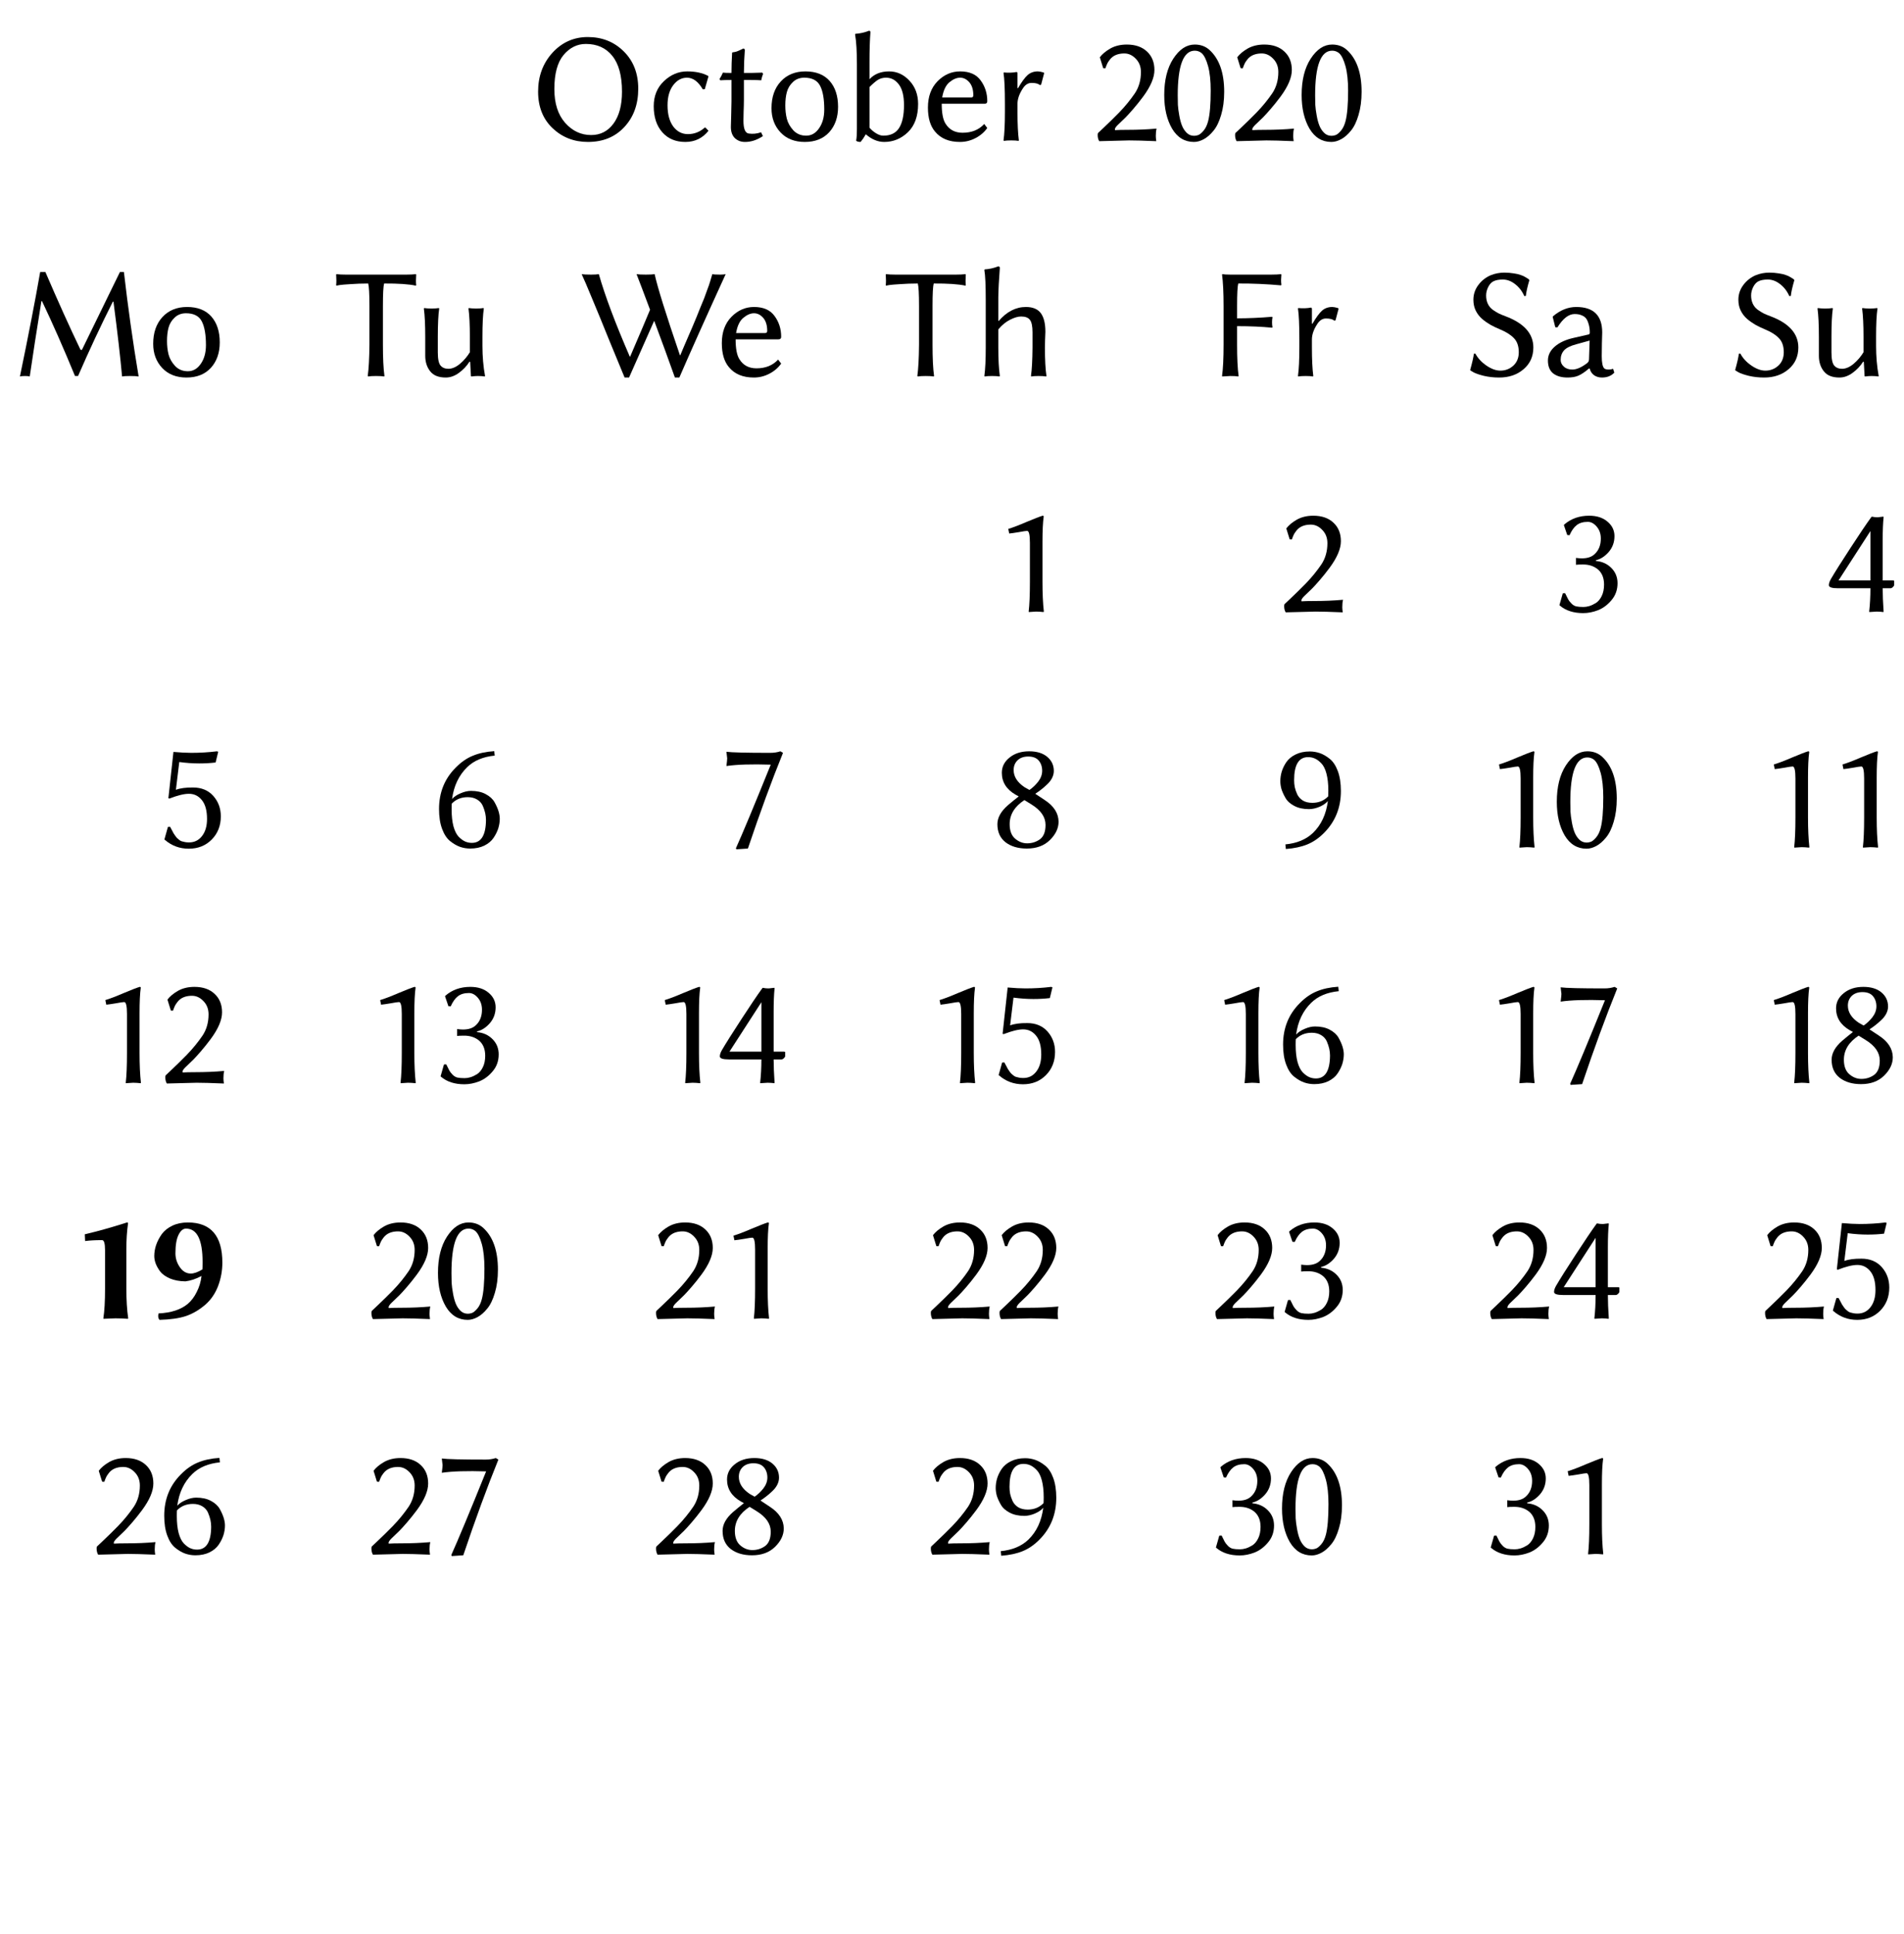 <?xml version="1.0" encoding="UTF-8"?>
<svg xmlns="http://www.w3.org/2000/svg" xmlns:xlink="http://www.w3.org/1999/xlink" width="194pt" height="197pt" viewBox="0 0 194 197" version="1.1">
<defs>
<g>
<symbol overflow="visible" id="glyph0-0">
<path style="stroke:none;" d="M 0.797 -9.656 L 0.797 -1.531 L 3.531 -5.594 Z M 1.281 -0.797 L 6.719 -0.797 L 4 -4.875 Z M 4.484 -5.594 L 7.203 -1.531 L 7.203 -9.656 Z M 4 -6.312 L 6.719 -10.359 L 1.281 -10.359 Z M 0 0 L 0 -11.172 L 8 -11.172 L 8 0 Z M 0 0 "/>
</symbol>
<symbol overflow="visible" id="glyph0-1">
<path style="stroke:none;" d="M 5.688 -9.828 C 4.812 -9.828 4.055 -9.453 3.422 -8.703 C 2.797 -7.953 2.484 -6.797 2.484 -5.234 C 2.484 -3.773 2.848 -2.629 3.578 -1.797 C 4.316 -0.961 5.203 -0.547 6.234 -0.547 C 7.172 -0.547 7.926 -0.93 8.5 -1.703 C 9.082 -2.484 9.375 -3.57 9.375 -4.969 C 9.375 -6.582 9.047 -7.797 8.391 -8.609 C 7.742 -9.422 6.844 -9.828 5.688 -9.828 Z M 11.031 -5.266 C 11.031 -3.672 10.555 -2.367 9.609 -1.359 C 8.672 -0.348 7.438 0.156 5.906 0.156 C 4.488 0.156 3.285 -0.312 2.297 -1.25 C 1.316 -2.188 0.828 -3.426 0.828 -4.969 C 0.828 -6.531 1.312 -7.848 2.281 -8.922 C 3.258 -9.992 4.461 -10.531 5.891 -10.531 C 7.359 -10.531 8.582 -10.039 9.562 -9.062 C 10.539 -8.094 11.031 -6.828 11.031 -5.266 Z M 11.031 -5.266 "/>
</symbol>
<symbol overflow="visible" id="glyph0-2">
<path style="stroke:none;" d="M 4 -6.391 C 3.445 -6.391 2.977 -6.133 2.594 -5.625 C 2.207 -5.113 2.016 -4.43 2.016 -3.578 C 2.016 -2.672 2.207 -1.953 2.594 -1.422 C 2.988 -0.898 3.488 -0.641 4.094 -0.641 C 4.738 -0.641 5.312 -0.863 5.812 -1.312 L 5.875 -1.312 L 6.188 -0.984 C 5.582 -0.223 4.797 0.156 3.828 0.156 C 2.848 0.156 2.066 -0.172 1.484 -0.828 C 0.898 -1.492 0.609 -2.379 0.609 -3.484 C 0.609 -4.523 0.953 -5.375 1.641 -6.031 C 2.336 -6.695 3.129 -7.031 4.016 -7.031 C 4.859 -7.031 5.566 -6.879 6.141 -6.578 L 6.188 -6.531 L 5.812 -5.219 L 5.609 -5.203 C 5.148 -5.992 4.613 -6.391 4 -6.391 Z M 4 -6.391 "/>
</symbol>
<symbol overflow="visible" id="glyph0-3">
<path style="stroke:none;" d="M 1.531 -6.875 C 1.531 -7.5 1.551 -8.18 1.594 -8.922 L 1.625 -8.969 C 1.781 -8.988 1.914 -9.016 2.031 -9.047 C 2.145 -9.086 2.27 -9.141 2.406 -9.203 C 2.551 -9.273 2.66 -9.328 2.734 -9.359 C 2.828 -9.359 2.879 -9.305 2.891 -9.203 C 2.836 -8.523 2.805 -7.75 2.797 -6.875 L 3.562 -6.875 C 3.758 -6.875 4.129 -6.883 4.672 -6.906 L 4.75 -6.781 C 4.664 -6.57 4.602 -6.352 4.562 -6.125 C 4.352 -6.145 3.969 -6.156 3.406 -6.156 L 2.797 -6.156 L 2.797 -4.141 C 2.797 -3.773 2.785 -3.359 2.766 -2.891 C 2.754 -2.43 2.75 -2.141 2.75 -2.016 C 2.75 -1.191 2.926 -0.754 3.281 -0.703 C 3.695 -0.641 4.117 -0.68 4.547 -0.828 L 4.734 -0.438 C 4.117 -0.031 3.504 0.164 2.891 0.156 C 2.492 0.156 2.156 0.023 1.875 -0.234 C 1.602 -0.504 1.469 -0.883 1.469 -1.375 C 1.469 -1.5 1.477 -1.867 1.5 -2.484 C 1.52 -3.109 1.531 -3.602 1.531 -3.969 L 1.531 -6.156 C 1.031 -6.156 0.648 -6.145 0.391 -6.125 L 0.312 -6.25 C 0.457 -6.477 0.57 -6.695 0.656 -6.906 C 0.812 -6.883 1.102 -6.875 1.531 -6.875 Z M 1.531 -6.875 "/>
</symbol>
<symbol overflow="visible" id="glyph0-4">
<path style="stroke:none;" d="M 0.609 -3.281 C 0.609 -4.414 0.922 -5.32 1.547 -6 C 2.18 -6.688 3.02 -7.031 4.062 -7.031 C 5.133 -7.031 5.957 -6.707 6.531 -6.062 C 7.102 -5.414 7.391 -4.535 7.391 -3.422 C 7.391 -2.359 7.086 -1.492 6.484 -0.828 C 5.879 -0.172 5.051 0.156 4 0.156 C 2.969 0.156 2.145 -0.164 1.531 -0.812 C 0.914 -1.469 0.609 -2.289 0.609 -3.281 Z M 3.953 -6.391 C 3.484 -6.391 3.098 -6.242 2.797 -5.953 C 2.492 -5.672 2.285 -5.328 2.172 -4.922 C 2.066 -4.523 2.016 -4.07 2.016 -3.562 C 2.016 -3.082 2.066 -2.629 2.172 -2.203 C 2.285 -1.773 2.508 -1.379 2.844 -1.016 C 3.188 -0.66 3.617 -0.484 4.141 -0.484 C 4.672 -0.484 5.109 -0.734 5.453 -1.234 C 5.805 -1.734 5.984 -2.367 5.984 -3.141 C 5.984 -4.211 5.844 -5.02 5.562 -5.562 C 5.281 -6.113 4.742 -6.391 3.953 -6.391 Z M 3.953 -6.391 "/>
</symbol>
<symbol overflow="visible" id="glyph0-5">
<path style="stroke:none;" d="M 2.594 -1.297 C 2.77 -1.086 2.988 -0.898 3.25 -0.734 C 3.52 -0.566 3.77 -0.484 4 -0.484 C 4.738 -0.484 5.273 -0.742 5.609 -1.266 C 5.941 -1.785 6.109 -2.562 6.109 -3.594 C 6.109 -4.531 5.938 -5.227 5.594 -5.688 C 5.25 -6.156 4.812 -6.391 4.281 -6.391 C 3.969 -6.391 3.691 -6.316 3.453 -6.172 C 3.223 -6.023 2.938 -5.781 2.594 -5.438 Z M 2.594 -8 L 2.594 -6.234 C 3.082 -6.766 3.75 -7.031 4.594 -7.031 C 5.395 -7.031 6.086 -6.711 6.672 -6.078 C 7.254 -5.453 7.547 -4.664 7.547 -3.719 C 7.547 -2.457 7.195 -1.492 6.5 -0.828 C 5.812 -0.172 5.008 0.156 4.094 0.156 C 3.445 0.156 2.82 -0.102 2.219 -0.625 C 2.039 -0.312 1.863 -0.051 1.688 0.156 C 1.469 0.156 1.316 0.113 1.234 0.031 C 1.285 -0.25 1.312 -0.648 1.312 -1.172 L 1.312 -7.719 C 1.312 -9.062 1.25 -10.086 1.125 -10.797 L 1.156 -10.859 C 1.633 -10.891 2.098 -10.992 2.547 -11.172 C 2.641 -11.172 2.688 -11.117 2.688 -11.016 C 2.625 -10.18 2.594 -9.176 2.594 -8 Z M 2.594 -8 "/>
</symbol>
<symbol overflow="visible" id="glyph0-6">
<path style="stroke:none;" d="M 2 -4.375 L 4.953 -4.375 C 5.098 -4.375 5.172 -4.445 5.172 -4.594 C 5.172 -5.164 5.035 -5.609 4.766 -5.922 C 4.492 -6.234 4.18 -6.391 3.828 -6.391 C 3.473 -6.391 3.109 -6.234 2.734 -5.922 C 2.367 -5.617 2.125 -5.102 2 -4.375 Z M 6.281 -1.672 L 6.594 -1.266 C 6.289 -0.836 5.891 -0.492 5.391 -0.234 C 4.898 0.023 4.375 0.156 3.812 0.156 C 2.695 0.156 1.848 -0.195 1.266 -0.906 C 0.785 -1.477 0.547 -2.289 0.547 -3.344 C 0.547 -4.469 0.875 -5.363 1.531 -6.031 C 2.188 -6.695 2.953 -7.031 3.828 -7.031 C 4.785 -7.031 5.484 -6.723 5.922 -6.109 C 6.367 -5.504 6.594 -4.801 6.594 -4 C 6.594 -3.82 6.5 -3.734 6.312 -3.734 L 1.953 -3.734 C 1.953 -2.785 2.082 -2.109 2.344 -1.703 C 2.727 -1.086 3.305 -0.781 4.078 -0.781 C 5.004 -0.781 5.738 -1.078 6.281 -1.672 Z M 6.281 -1.672 "/>
</symbol>
<symbol overflow="visible" id="glyph0-7">
<path style="stroke:none;" d="M 2.672 -5.344 L 2.719 -5.312 C 3.094 -5.957 3.422 -6.406 3.703 -6.656 C 3.984 -6.906 4.332 -7.031 4.75 -7.031 C 4.883 -7.031 5.078 -6.992 5.328 -6.922 L 5.391 -6.859 L 5.078 -5.672 L 4.953 -5.641 C 4.785 -5.785 4.504 -5.859 4.109 -5.859 C 3.754 -5.859 3.457 -5.672 3.219 -5.297 C 2.852 -4.742 2.672 -4.219 2.672 -3.719 L 2.672 -2.891 C 2.672 -1.691 2.719 -0.727 2.812 0 L 2.781 0.047 C 2.594 0.016 2.344 0 2.031 0 C 1.727 0 1.477 0.016 1.281 0.047 L 1.25 0 C 1.344 -0.664 1.391 -1.629 1.391 -2.891 L 1.391 -3.766 C 1.391 -5.234 1.344 -6.27 1.25 -6.875 L 1.281 -6.922 C 1.75 -6.879 2.18 -6.895 2.578 -6.969 C 2.641 -6.969 2.672 -6.91 2.672 -6.797 Z M 2.672 -5.344 "/>
</symbol>
<symbol overflow="visible" id="glyph0-8">
<path style="stroke:none;" d=""/>
</symbol>
<symbol overflow="visible" id="glyph0-9">
<path style="stroke:none;" d="M 3.562 -8.859 C 3.051 -8.859 2.641 -8.734 2.328 -8.484 C 2.223 -8.398 2.133 -8.305 2.062 -8.203 C 1.988 -8.109 1.938 -8.035 1.906 -7.984 C 1.875 -7.941 1.82 -7.836 1.75 -7.672 C 1.688 -7.504 1.645 -7.395 1.625 -7.344 L 1.406 -7.359 L 1.062 -8.469 C 1.301 -8.789 1.656 -9.086 2.125 -9.359 C 2.602 -9.629 3.164 -9.766 3.812 -9.766 C 4.688 -9.766 5.375 -9.523 5.875 -9.047 C 6.375 -8.578 6.625 -7.953 6.625 -7.172 C 6.625 -6.398 6.238 -5.492 5.469 -4.453 C 5.133 -4.004 4.801 -3.586 4.469 -3.203 C 4.133 -2.816 3.875 -2.531 3.688 -2.344 C 3.5 -2.156 3.227 -1.895 2.875 -1.562 C 2.688 -1.375 2.594 -1.227 2.594 -1.125 C 2.594 -1.094 2.598 -1.066 2.609 -1.047 C 2.898 -1.066 3.336 -1.078 3.922 -1.078 C 4.91 -1.078 5.883 -1.117 6.844 -1.203 C 6.789 -0.992 6.766 -0.742 6.766 -0.453 C 6.766 -0.328 6.781 -0.148 6.812 0.078 C 5.539 0.023 4.613 0 4.031 0 C 3.977 0 2.969 0.023 1 0.078 C 0.895 -0.098 0.844 -0.305 0.844 -0.547 C 0.844 -0.617 0.852 -0.688 0.875 -0.75 C 0.895 -0.77 1.078 -0.941 1.422 -1.266 C 1.773 -1.598 2.047 -1.859 2.234 -2.047 C 2.422 -2.234 2.68 -2.492 3.016 -2.828 C 3.348 -3.172 3.645 -3.504 3.906 -3.828 C 4.176 -4.16 4.422 -4.488 4.641 -4.812 C 5.047 -5.426 5.25 -6.145 5.25 -6.969 C 5.25 -7.508 5.078 -7.957 4.734 -8.312 C 4.391 -8.676 4 -8.859 3.562 -8.859 Z M 3.562 -8.859 "/>
</symbol>
<symbol overflow="visible" id="glyph0-10">
<path style="stroke:none;" d="M 3.734 -9.141 C 2.578 -9.141 2 -7.625 2 -4.594 C 2 -4.27 2.004 -3.945 2.016 -3.625 C 2.035 -3.312 2.082 -2.953 2.156 -2.547 C 2.227 -2.141 2.32 -1.789 2.438 -1.5 C 2.551 -1.219 2.711 -0.973 2.922 -0.766 C 3.129 -0.566 3.379 -0.469 3.672 -0.469 C 3.805 -0.469 3.945 -0.492 4.094 -0.547 C 4.238 -0.598 4.414 -0.742 4.625 -0.984 C 4.832 -1.223 4.988 -1.547 5.094 -1.953 C 5.27 -2.617 5.359 -3.66 5.359 -5.078 C 5.359 -6.086 5.27 -6.914 5.094 -7.562 C 4.914 -8.219 4.695 -8.66 4.438 -8.891 C 4.238 -9.055 4.004 -9.141 3.734 -9.141 Z M 3.656 0.156 C 2.707 0.156 1.961 -0.297 1.422 -1.203 C 0.891 -2.117 0.625 -3.258 0.625 -4.625 C 0.625 -6.145 0.93 -7.379 1.547 -8.328 C 2.172 -9.285 2.898 -9.766 3.734 -9.766 C 4.336 -9.766 4.844 -9.578 5.25 -9.203 C 6.238 -8.297 6.734 -6.879 6.734 -4.953 C 6.734 -4.066 6.629 -3.281 6.422 -2.594 C 6.223 -1.906 5.961 -1.367 5.641 -0.984 C 5.328 -0.598 5 -0.312 4.656 -0.125 C 4.312 0.062 3.977 0.156 3.656 0.156 Z M 3.656 0.156 "/>
</symbol>
<symbol overflow="visible" id="glyph0-11">
<path style="stroke:none;" d="M 3.641 -7.125 C 3.641 -8.375 3.598 -9.141 3.516 -9.422 C 2.867 -9.422 2.273 -9.398 1.734 -9.359 C 1.203 -9.328 0.828 -9.297 0.609 -9.266 L 0.281 -9.203 L 0.25 -9.266 C 0.281 -9.516 0.281 -9.867 0.25 -10.328 L 0.281 -10.375 C 0.531 -10.344 0.848 -10.328 1.234 -10.328 L 7.406 -10.328 C 7.789 -10.328 8.113 -10.344 8.375 -10.375 L 8.406 -10.328 C 8.375 -9.867 8.375 -9.516 8.406 -9.266 L 8.375 -9.203 C 7.645 -9.359 6.566 -9.43 5.141 -9.422 C 5.055 -9.141 5.016 -8.375 5.016 -7.125 L 5.016 -3.203 C 5.016 -1.828 5.066 -0.758 5.172 0 L 5.141 0.047 C 4.941 0.016 4.664 0 4.312 0 C 3.969 0 3.703 0.016 3.516 0.047 L 3.469 0 C 3.57 -0.727 3.629 -1.797 3.641 -3.203 Z M 3.641 -7.125 "/>
</symbol>
<symbol overflow="visible" id="glyph0-12">
<path style="stroke:none;" d="M 2.719 -5.641 L 2.75 -5.594 C 3.57 -6.551 4.5 -7.031 5.531 -7.031 C 6.227 -7.031 6.734 -6.82 7.047 -6.406 C 7.359 -5.988 7.516 -5.352 7.516 -4.5 C 7.516 -4.32 7.504 -4.051 7.484 -3.688 C 7.473 -3.32 7.469 -3.055 7.469 -2.891 C 7.469 -1.648 7.52 -0.688 7.625 0 L 7.594 0.047 C 7.395 0.016 7.141 0 6.828 0 C 6.523 0 6.273 0.016 6.078 0.047 L 6.047 0 C 6.141 -0.656 6.191 -1.617 6.203 -2.891 L 6.203 -4.453 C 6.203 -5.078 6.113 -5.5 5.938 -5.719 C 5.77 -5.945 5.473 -6.062 5.047 -6.062 C 4.723 -6.062 4.348 -5.953 3.922 -5.734 C 3.492 -5.523 3.094 -5.195 2.719 -4.75 L 2.719 -2.891 C 2.719 -1.703 2.77 -0.738 2.875 0 L 2.828 0.047 C 2.641 0.016 2.391 0 2.078 0 C 1.773 0 1.523 0.016 1.328 0.047 L 1.297 0 C 1.391 -0.695 1.438 -1.66 1.438 -2.891 L 1.438 -7.703 C 1.438 -9.234 1.391 -10.266 1.297 -10.797 L 1.328 -10.859 C 1.805 -10.891 2.27 -10.992 2.719 -11.172 C 2.812 -11.172 2.863 -11.117 2.875 -11.016 C 2.781 -9.785 2.727 -8.785 2.719 -8.016 Z M 2.719 -5.641 "/>
</symbol>
<symbol overflow="visible" id="glyph0-13">
<path style="stroke:none;" d="M 5.219 -3.031 C 5.219 -1.832 5.266 -0.82 5.359 0 L 5.328 0.047 C 5.035 0.016 4.781 0 4.562 0 C 4.562 0 4.316 0.016 3.828 0.047 L 3.812 0 C 3.895 -0.695 3.938 -1.707 3.938 -3.031 L 3.938 -7 C 3.938 -7.812 3.844 -8.219 3.656 -8.219 C 3.531 -8.219 3.25 -8.176 2.812 -8.094 C 2.375 -8.02 2.047 -7.973 1.828 -7.953 L 1.734 -8.422 C 2.18 -8.555 2.797 -8.789 3.578 -9.125 C 4.367 -9.457 4.922 -9.672 5.234 -9.766 C 5.305 -9.766 5.344 -9.738 5.344 -9.688 C 5.258 -9.082 5.219 -8.219 5.219 -7.094 Z M 5.219 -3.031 "/>
</symbol>
<symbol overflow="visible" id="glyph0-14">
<path style="stroke:none;" d="M 6.516 -10.328 C 6.93 -10.328 7.27 -10.344 7.531 -10.375 L 7.562 -10.328 C 7.539 -10.023 7.531 -9.844 7.531 -9.781 C 7.531 -9.625 7.539 -9.461 7.562 -9.297 L 7.531 -9.234 C 6.051 -9.367 4.598 -9.43 3.172 -9.422 C 3.086 -9.141 3.047 -8.375 3.047 -7.125 L 3.047 -5.875 C 4.16 -5.875 5.348 -5.926 6.609 -6.031 L 6.656 -5.984 C 6.625 -5.836 6.609 -5.664 6.609 -5.469 C 6.609 -5.281 6.625 -5.113 6.656 -4.969 L 6.609 -4.922 C 5.555 -5.023 4.367 -5.078 3.047 -5.078 L 3.047 -3.203 C 3.047 -1.828 3.098 -0.758 3.203 0 L 3.172 0.047 C 2.992 0.016 2.723 0 2.359 0 L 1.531 0.047 L 1.516 0 C 1.617 -0.727 1.672 -1.797 1.672 -3.203 L 1.672 -7.125 C 1.672 -8.5 1.617 -9.566 1.516 -10.328 L 1.547 -10.375 C 1.723 -10.344 1.992 -10.328 2.359 -10.328 Z M 6.516 -10.328 "/>
</symbol>
<symbol overflow="visible" id="glyph0-15">
<path style="stroke:none;" d="M 3.875 -0.547 C 4.375 -0.547 4.812 -0.711 5.188 -1.047 C 5.562 -1.391 5.75 -1.848 5.75 -2.422 C 5.75 -3.035 5.586 -3.508 5.266 -3.844 C 4.941 -4.188 4.477 -4.484 3.875 -4.734 C 3.477 -4.898 3.141 -5.062 2.859 -5.219 C 2.586 -5.375 2.305 -5.57 2.016 -5.812 C 1.734 -6.062 1.516 -6.348 1.359 -6.672 C 1.203 -6.992 1.125 -7.359 1.125 -7.766 C 1.125 -8.316 1.289 -8.816 1.625 -9.266 C 1.957 -9.711 2.379 -10.047 2.891 -10.266 C 3.328 -10.441 3.785 -10.531 4.266 -10.531 C 4.617 -10.531 4.945 -10.504 5.25 -10.453 C 5.551 -10.41 5.789 -10.352 5.969 -10.281 C 6.156 -10.219 6.312 -10.145 6.438 -10.062 C 6.57 -9.988 6.664 -9.93 6.719 -9.891 L 6.797 -9.812 L 6.828 -9.766 C 6.629 -9.086 6.508 -8.551 6.469 -8.156 L 6.312 -8.141 C 6.094 -8.641 5.781 -9.047 5.375 -9.359 C 4.977 -9.672 4.562 -9.828 4.125 -9.828 C 3.719 -9.828 3.395 -9.766 3.156 -9.641 C 2.945 -9.535 2.77 -9.336 2.625 -9.047 C 2.488 -8.766 2.422 -8.484 2.422 -8.203 C 2.422 -7.891 2.477 -7.609 2.594 -7.359 C 2.707 -7.117 2.875 -6.914 3.094 -6.75 C 3.32 -6.594 3.523 -6.469 3.703 -6.375 C 3.879 -6.289 4.102 -6.195 4.375 -6.094 C 6.281 -5.383 7.234 -4.32 7.234 -2.906 C 7.234 -1.988 6.898 -1.25 6.234 -0.688 C 5.578 -0.125 4.75 0.156 3.75 0.156 C 3.195 0.156 2.676 0.098 2.188 -0.016 C 1.695 -0.141 1.348 -0.258 1.141 -0.375 L 0.828 -0.562 L 0.797 -0.609 C 1.016 -1.398 1.141 -1.953 1.172 -2.266 L 1.328 -2.281 C 1.578 -1.812 1.953 -1.406 2.453 -1.062 C 2.953 -0.719 3.426 -0.547 3.875 -0.547 Z M 3.875 -0.547 "/>
</symbol>
<symbol overflow="visible" id="glyph0-16">
<path style="stroke:none;" d="M 4.969 -3.609 L 3.609 -3.234 C 3.016 -3.078 2.598 -2.867 2.359 -2.609 C 2.129 -2.348 2.016 -2.023 2.016 -1.641 C 2.016 -1.379 2.125 -1.148 2.344 -0.953 C 2.562 -0.754 2.848 -0.656 3.203 -0.656 C 3.629 -0.656 4.117 -0.863 4.672 -1.281 C 4.828 -1.383 4.906 -1.523 4.906 -1.703 Z M 4.969 -0.766 L 4.906 -0.766 C 4.477 -0.398 4.113 -0.156 3.812 -0.031 C 3.52 0.094 3.156 0.156 2.719 0.156 C 2.102 0.156 1.613 0.016 1.25 -0.266 C 0.895 -0.555 0.719 -0.992 0.719 -1.578 C 0.719 -2.117 0.953 -2.594 1.422 -3 C 1.898 -3.414 2.551 -3.711 3.375 -3.891 L 4.875 -4.234 C 4.945 -4.254 4.984 -4.316 4.984 -4.422 C 4.984 -4.766 4.941 -5.062 4.859 -5.312 C 4.785 -5.562 4.703 -5.742 4.609 -5.859 C 4.516 -5.984 4.383 -6.082 4.219 -6.156 C 4.062 -6.227 3.93 -6.27 3.828 -6.281 C 3.723 -6.301 3.594 -6.312 3.438 -6.312 C 2.832 -6.312 2.25 -5.859 1.688 -4.953 L 1.469 -4.969 L 1.203 -6.031 L 1.25 -6.094 C 1.988 -6.719 2.773 -7.031 3.609 -7.031 C 5.367 -7.031 6.25 -6.164 6.25 -4.438 C 6.25 -4.395 6.238 -4.023 6.219 -3.328 C 6.207 -2.629 6.203 -2.191 6.203 -2.016 C 6.203 -1.348 6.289 -0.93 6.469 -0.766 C 6.551 -0.691 6.707 -0.656 6.938 -0.656 C 7.062 -0.656 7.203 -0.68 7.359 -0.734 L 7.484 -0.344 C 7.172 -0.008 6.75 0.156 6.219 0.156 C 5.914 0.156 5.648 0.078 5.422 -0.078 C 5.203 -0.234 5.051 -0.461 4.969 -0.766 Z M 4.969 -0.766 "/>
</symbol>
<symbol overflow="visible" id="glyph0-17">
<path style="stroke:none;" d="M 3.344 -0.469 C 3.531 -0.469 3.727 -0.5 3.938 -0.562 C 4.145 -0.625 4.367 -0.727 4.609 -0.875 C 4.848 -1.031 5.047 -1.27 5.203 -1.594 C 5.359 -1.914 5.438 -2.301 5.438 -2.75 C 5.438 -3.426 5.227 -3.941 4.812 -4.297 C 4.395 -4.641 3.875 -4.805 3.25 -4.797 C 2.938 -4.797 2.711 -4.785 2.578 -4.766 L 2.578 -5.469 C 2.805 -5.438 3.004 -5.422 3.172 -5.422 C 3.754 -5.422 4.195 -5.57 4.5 -5.875 C 4.906 -6.258 5.109 -6.781 5.109 -7.438 C 5.109 -7.926 4.969 -8.332 4.688 -8.656 C 4.414 -8.977 4.113 -9.141 3.781 -9.141 C 3.312 -9.141 2.938 -9.031 2.656 -8.812 C 2.375 -8.594 2.129 -8.25 1.922 -7.781 L 1.688 -7.797 L 1.344 -8.812 L 1.391 -8.875 C 2.078 -9.469 2.922 -9.766 3.922 -9.766 C 4.703 -9.766 5.328 -9.562 5.797 -9.156 C 6.266 -8.758 6.5 -8.27 6.5 -7.688 C 6.5 -7.062 6.301 -6.52 5.906 -6.062 C 5.508 -5.613 5.078 -5.336 4.609 -5.234 L 4.609 -5.156 C 5.242 -5.102 5.77 -4.863 6.188 -4.438 C 6.602 -4.02 6.812 -3.504 6.812 -2.891 C 6.812 -2.223 6.609 -1.648 6.203 -1.172 C 5.805 -0.691 5.348 -0.348 4.828 -0.141 C 4.316 0.055 3.812 0.156 3.312 0.156 C 2.332 0.156 1.539 -0.098 0.938 -0.609 L 0.891 -0.656 L 1.234 -1.859 L 1.469 -1.875 C 1.625 -1.57 1.727 -1.363 1.781 -1.25 C 1.844 -1.133 1.945 -1 2.094 -0.844 C 2.238 -0.688 2.406 -0.582 2.594 -0.531 C 2.789 -0.488 3.039 -0.469 3.344 -0.469 Z M 3.344 -0.469 "/>
</symbol>
<symbol overflow="visible" id="glyph0-18">
<path style="stroke:none;" d="M 5.844 -1.469 C 5.551 -1.008 5.188 -0.625 4.75 -0.312 C 4.32 0 3.879 0.156 3.422 0.156 C 2.691 0.156 2.16 -0.055 1.828 -0.484 C 1.492 -0.91 1.328 -1.438 1.328 -2.062 L 1.328 -3.984 C 1.328 -5.223 1.281 -6.188 1.188 -6.875 L 1.219 -6.922 C 1.414 -6.891 1.664 -6.875 1.969 -6.875 C 2.281 -6.875 2.531 -6.891 2.719 -6.922 L 2.75 -6.875 C 2.656 -6.227 2.609 -5.266 2.609 -3.984 L 2.609 -2.406 C 2.609 -1.727 2.703 -1.281 2.891 -1.062 C 3.078 -0.844 3.344 -0.734 3.688 -0.734 C 4.062 -0.734 4.453 -0.898 4.859 -1.234 C 5.266 -1.578 5.602 -1.973 5.875 -2.422 L 5.875 -3.984 C 5.875 -5.203 5.828 -6.164 5.734 -6.875 L 5.766 -6.922 C 5.953 -6.891 6.203 -6.875 6.516 -6.875 C 6.828 -6.875 7.078 -6.891 7.266 -6.922 L 7.297 -6.875 C 7.203 -6.227 7.156 -5.266 7.156 -3.984 L 7.156 -3.078 C 7.156 -1.992 7.242 -0.969 7.422 0 L 7.391 0.047 C 7.18 0.016 6.945 0 6.688 0 C 6.508 0 6.297 0.016 6.047 0.047 C 6.004 0.047 5.984 0.031 5.984 0 L 5.906 -1.422 Z M 5.844 -1.469 "/>
</symbol>
<symbol overflow="visible" id="glyph0-19">
<path style="stroke:none;" d="M 4.578 -2.375 L 1.281 -2.375 C 0.656 -2.375 0.344 -2.477 0.344 -2.688 C 0.344 -2.863 0.41 -3.07 0.547 -3.312 C 0.961 -4.02 1.629 -5.078 2.547 -6.484 C 3.461 -7.891 4.164 -8.93 4.656 -9.609 L 4.719 -9.672 C 4.914 -9.629 5.098 -9.609 5.266 -9.609 C 5.348 -9.609 5.461 -9.617 5.609 -9.641 C 5.754 -9.66 5.848 -9.672 5.891 -9.672 C 5.91 -9.672 5.922 -9.648 5.922 -9.609 C 5.859 -9.016 5.828 -8.223 5.828 -7.234 L 5.828 -3.172 L 6.859 -3.172 C 7.016 -3.172 7.094 -3.086 7.094 -2.922 C 7.094 -2.828 7.039 -2.711 6.938 -2.578 C 6.832 -2.441 6.727 -2.375 6.625 -2.375 L 5.828 -2.375 C 5.828 -1.719 5.859 -0.926 5.922 0 C 5.922 0.031 5.91 0.047 5.891 0.047 C 5.848 0.047 5.75 0.035 5.594 0.016 C 5.438 0.004 5.312 0 5.219 0 L 4.469 0.047 L 4.453 0 C 4.535 -0.727 4.578 -1.52 4.578 -2.375 Z M 4.578 -8.203 L 1.328 -3.172 L 4.578 -3.172 Z M 4.578 -8.203 "/>
</symbol>
<symbol overflow="visible" id="glyph0-20">
<path style="stroke:none;" d="M 3.094 -10.594 L 3.625 -10.594 C 4.906 -7.613 6.098 -4.973 7.203 -2.672 L 7.344 -2.656 L 11.219 -10.594 L 11.625 -10.594 C 12.039 -7 12.539 -3.453 13.125 0.047 C 12.957 0.016 12.66 0 12.234 0 C 11.867 0 11.602 0.016 11.438 0.047 C 11.258 -1.93 10.969 -4.469 10.562 -7.562 L 10.5 -7.578 C 9.281 -5.16 8.098 -2.633 6.953 0 L 6.641 0 C 5.484 -2.812 4.363 -5.352 3.281 -7.625 L 3.219 -7.625 C 2.738 -4.664 2.344 -2.109 2.031 0.047 C 1.914 0.016 1.758 0 1.562 0 C 1.32 0 1.145 0.016 1.031 0.047 C 1.895 -4.117 2.582 -7.664 3.094 -10.594 Z M 3.094 -10.594 "/>
</symbol>
<symbol overflow="visible" id="glyph0-21">
<path style="stroke:none;" d="M 3.234 0.156 C 2.305 0.156 1.5 -0.141 0.812 -0.734 L 0.75 -0.781 L 1.109 -2.062 L 1.328 -2.078 C 1.359 -2.023 1.422 -1.91 1.516 -1.734 C 1.609 -1.566 1.664 -1.457 1.688 -1.406 C 1.719 -1.363 1.773 -1.281 1.859 -1.156 C 1.941 -1.039 2.004 -0.961 2.047 -0.922 C 2.086 -0.891 2.156 -0.832 2.25 -0.75 C 2.352 -0.664 2.445 -0.613 2.531 -0.594 C 2.625 -0.57 2.734 -0.547 2.859 -0.516 C 2.984 -0.492 3.117 -0.484 3.266 -0.484 C 3.805 -0.484 4.242 -0.695 4.578 -1.125 C 4.922 -1.562 5.094 -2.145 5.094 -2.875 C 5.094 -3.719 4.922 -4.352 4.578 -4.781 C 4.234 -5.219 3.789 -5.438 3.25 -5.438 C 2.75 -5.438 2.086 -5.273 1.266 -4.953 L 1.156 -4.984 L 1.672 -9.703 C 2.391 -9.641 2.992 -9.609 3.484 -9.609 C 4.367 -9.609 5.242 -9.66 6.109 -9.766 L 6.234 -9.719 L 5.969 -8.625 C 5.445 -8.562 4.891 -8.531 4.297 -8.531 C 3.648 -8.531 2.973 -8.578 2.266 -8.672 L 1.922 -5.844 C 2.359 -6.008 2.941 -6.086 3.672 -6.078 C 4.535 -6.078 5.223 -5.789 5.734 -5.219 C 6.242 -4.645 6.5 -3.953 6.5 -3.141 C 6.5 -2.191 6.191 -1.406 5.578 -0.781 C 4.961 -0.156 4.18 0.156 3.234 0.156 Z M 3.234 0.156 "/>
</symbol>
<symbol overflow="visible" id="glyph0-22">
<path style="stroke:none;" d="M 2.031 -4.438 C 2.02 -4.332 2.016 -4.133 2.016 -3.844 C 2.016 -3.176 2.078 -2.602 2.203 -2.125 C 2.336 -1.645 2.516 -1.289 2.734 -1.062 C 2.961 -0.832 3.18 -0.672 3.391 -0.578 C 3.609 -0.484 3.836 -0.438 4.078 -0.438 C 5.023 -0.438 5.504 -1.211 5.516 -2.766 C 5.516 -3.004 5.488 -3.238 5.438 -3.469 C 5.383 -3.707 5.301 -3.957 5.188 -4.219 C 5.07 -4.477 4.883 -4.688 4.625 -4.844 C 4.363 -5.008 4.039 -5.094 3.656 -5.094 C 3 -5.094 2.457 -4.875 2.031 -4.438 Z M 6.406 -9.328 C 5.219 -9.211 4.281 -8.816 3.594 -8.141 C 2.75 -7.316 2.238 -6.238 2.062 -4.906 C 2.258 -5.133 2.547 -5.328 2.922 -5.484 C 3.297 -5.648 3.648 -5.734 3.984 -5.734 C 4.578 -5.734 5.078 -5.625 5.484 -5.406 C 5.898 -5.188 6.203 -4.91 6.391 -4.578 C 6.578 -4.242 6.711 -3.938 6.797 -3.656 C 6.879 -3.383 6.922 -3.129 6.922 -2.891 C 6.922 -2.566 6.867 -2.238 6.766 -1.906 C 6.66 -1.582 6.5 -1.258 6.281 -0.938 C 6.07 -0.625 5.758 -0.363 5.344 -0.156 C 4.938 0.039 4.457 0.141 3.906 0.141 C 3.551 0.141 3.207 0.082 2.875 -0.031 C 2.551 -0.145 2.219 -0.336 1.875 -0.609 C 1.531 -0.879 1.254 -1.297 1.047 -1.859 C 0.836 -2.422 0.734 -3.098 0.734 -3.891 C 0.734 -5.578 1.305 -6.988 2.453 -8.125 C 2.984 -8.664 3.555 -9.062 4.172 -9.312 C 4.785 -9.57 5.516 -9.727 6.359 -9.781 Z M 6.406 -9.328 "/>
</symbol>
<symbol overflow="visible" id="glyph0-23">
<path style="stroke:none;" d="M 10.312 -2.109 C 10.344 -2.18 10.469 -2.477 10.688 -3 C 10.914 -3.531 11.062 -3.867 11.125 -4.016 C 11.188 -4.16 11.32 -4.473 11.531 -4.953 C 11.738 -5.441 11.883 -5.789 11.969 -6 C 12.051 -6.207 12.176 -6.52 12.344 -6.938 C 12.52 -7.352 12.656 -7.68 12.75 -7.922 C 12.844 -8.172 12.945 -8.457 13.062 -8.781 C 13.188 -9.102 13.285 -9.391 13.359 -9.641 C 13.43 -9.898 13.504 -10.145 13.578 -10.375 C 13.703 -10.344 13.969 -10.328 14.375 -10.328 C 14.613 -10.328 14.801 -10.344 14.938 -10.375 C 12.863 -5.832 11.289 -2.32 10.219 0.156 L 9.766 0.156 C 9.141 -1.602 8.438 -3.531 7.656 -5.625 L 5.094 0.156 L 4.641 0.156 C 4.285 -0.688 3.77 -1.938 3.094 -3.594 C 2.426 -5.25 1.844 -6.672 1.344 -7.859 C 0.852 -9.055 0.492 -9.895 0.266 -10.375 C 0.441 -10.344 0.758 -10.328 1.219 -10.328 C 1.57 -10.328 1.836 -10.344 2.016 -10.375 C 2.648 -8.156 3.703 -5.352 5.172 -1.969 L 5.203 -1.969 C 6.266 -4.438 6.941 -6.031 7.234 -6.75 C 6.578 -8.508 6.117 -9.719 5.859 -10.375 C 6.047 -10.344 6.363 -10.328 6.812 -10.328 C 7.219 -10.328 7.516 -10.344 7.703 -10.375 C 7.984 -9.07 8.844 -6.316 10.281 -2.109 Z M 10.312 -2.109 "/>
</symbol>
<symbol overflow="visible" id="glyph0-24">
<path style="stroke:none;" d="M 5.531 -8.406 C 3.594 -8.469 2.086 -8.422 1.016 -8.266 C 1.066 -8.672 1.094 -8.93 1.094 -9.047 C 1.094 -9.098 1.066 -9.32 1.016 -9.719 C 1.547 -9.645 3.035 -9.609 5.484 -9.609 C 5.848 -9.609 6.191 -9.66 6.516 -9.766 L 6.781 -9.609 C 5.633 -6.785 4.441 -3.535 3.203 0.141 L 2.031 0.219 L 1.984 0.109 C 2.66 -1.391 3.844 -4.227 5.531 -8.406 Z M 5.531 -8.406 "/>
</symbol>
<symbol overflow="visible" id="glyph0-25">
<path style="stroke:none;" d="M 3.766 -9.234 C 3.305 -9.234 2.941 -9.102 2.672 -8.844 C 2.41 -8.582 2.281 -8.254 2.281 -7.859 C 2.281 -7.191 2.648 -6.609 3.391 -6.109 L 3.891 -5.828 C 4.211 -6.047 4.508 -6.328 4.781 -6.672 C 5.051 -7.023 5.188 -7.395 5.188 -7.781 C 5.188 -8.195 5.07 -8.539 4.844 -8.812 C 4.613 -9.094 4.254 -9.234 3.766 -9.234 Z M 6.375 -7.766 C 6.375 -7.516 6.312 -7.27 6.188 -7.031 C 6.07 -6.801 5.898 -6.582 5.672 -6.375 C 5.453 -6.164 5.258 -6 5.094 -5.875 C 4.938 -5.75 4.734 -5.602 4.484 -5.438 L 5.453 -4.797 C 6.379 -4.191 6.848 -3.457 6.859 -2.594 C 6.859 -1.926 6.562 -1.301 5.969 -0.719 C 5.383 -0.145 4.602 0.141 3.625 0.141 C 2.738 0.141 2.016 -0.07 1.453 -0.5 C 0.898 -0.938 0.625 -1.551 0.625 -2.344 C 0.625 -3 0.977 -3.641 1.688 -4.266 C 2.031 -4.555 2.398 -4.859 2.797 -5.172 L 2.484 -5.344 C 1.547 -5.883 1.078 -6.629 1.078 -7.578 C 1.078 -8.191 1.336 -8.707 1.859 -9.125 C 2.379 -9.551 3.047 -9.766 3.859 -9.766 C 4.641 -9.766 5.254 -9.578 5.703 -9.203 C 6.148 -8.828 6.375 -8.348 6.375 -7.766 Z M 3.656 -0.391 C 4.133 -0.391 4.566 -0.523 4.953 -0.797 C 5.336 -1.078 5.531 -1.566 5.531 -2.266 C 5.531 -3.066 5.055 -3.758 4.109 -4.344 L 3.375 -4.797 C 2.375 -4.141 1.875 -3.32 1.875 -2.344 C 1.875 -1.688 2.055 -1.195 2.422 -0.875 C 2.797 -0.551 3.207 -0.391 3.656 -0.391 Z M 3.656 -0.391 "/>
</symbol>
<symbol overflow="visible" id="glyph0-26">
<path style="stroke:none;" d="M 5.328 -5.172 C 5.336 -5.273 5.344 -5.473 5.344 -5.766 C 5.344 -6.43 5.281 -7.004 5.156 -7.484 C 5.031 -7.961 4.852 -8.316 4.625 -8.547 C 4.406 -8.773 4.188 -8.938 3.969 -9.031 C 3.758 -9.125 3.531 -9.172 3.281 -9.172 C 2.332 -9.172 1.859 -8.391 1.859 -6.828 C 1.859 -6.598 1.879 -6.363 1.922 -6.125 C 1.973 -5.895 2.055 -5.648 2.172 -5.391 C 2.297 -5.129 2.488 -4.914 2.75 -4.75 C 3.008 -4.594 3.332 -4.516 3.719 -4.516 C 4.363 -4.516 4.898 -4.734 5.328 -5.172 Z M 0.969 -0.281 C 2.145 -0.395 3.082 -0.785 3.781 -1.453 C 4.625 -2.273 5.129 -3.359 5.297 -4.703 C 5.109 -4.473 4.82 -4.273 4.438 -4.109 C 4.062 -3.953 3.707 -3.875 3.375 -3.875 C 2.789 -3.875 2.289 -3.984 1.875 -4.203 C 1.457 -4.422 1.156 -4.695 0.969 -5.031 C 0.781 -5.363 0.645 -5.664 0.562 -5.938 C 0.488 -6.219 0.453 -6.477 0.453 -6.719 C 0.453 -7.039 0.5 -7.363 0.594 -7.688 C 0.695 -8.02 0.852 -8.344 1.062 -8.656 C 1.281 -8.977 1.594 -9.238 2 -9.438 C 2.414 -9.645 2.898 -9.75 3.453 -9.75 C 3.805 -9.75 4.148 -9.691 4.484 -9.578 C 4.816 -9.461 5.148 -9.27 5.484 -9 C 5.828 -8.727 6.102 -8.312 6.312 -7.75 C 6.52 -7.188 6.625 -6.508 6.625 -5.719 C 6.625 -4.031 6.055 -2.613 4.922 -1.469 C 4.391 -0.926 3.816 -0.531 3.203 -0.281 C 2.586 -0.031 1.859 0.125 1.016 0.188 Z M 0.969 -0.281 "/>
</symbol>
<symbol overflow="visible" id="glyph1-0">
<path style="stroke:none;" d="M 0.797 -9.656 L 0.797 -1.531 L 3.531 -5.594 Z M 1.281 -0.797 L 6.719 -0.797 L 4 -4.875 Z M 4.484 -5.594 L 7.203 -1.531 L 7.203 -9.656 Z M 4 -6.312 L 6.719 -10.359 L 1.281 -10.359 Z M 0 0 L 0 -11.172 L 8 -11.172 L 8 0 Z M 0 0 "/>
</symbol>
<symbol overflow="visible" id="glyph1-1">
<path style="stroke:none;" d="M 5.875 -3.031 C 5.875 -1.863 5.938 -0.852 6.062 0 L 6.031 0.047 C 5.57 0.016 5.148 0 4.766 0 C 4.766 0 4.359 0.016 3.547 0.047 L 3.531 0 C 3.645 -0.727 3.703 -1.738 3.703 -3.031 L 3.703 -6.938 C 3.703 -7.625 3.602 -7.969 3.406 -7.969 C 2.719 -7.969 2.141 -7.938 1.672 -7.875 L 1.641 -8.562 C 2.941 -8.863 4.375 -9.266 5.938 -9.766 C 6.008 -9.766 6.047 -9.738 6.047 -9.688 C 5.93 -8.863 5.875 -7.992 5.875 -7.078 Z M 5.875 -3.031 "/>
</symbol>
<symbol overflow="visible" id="glyph1-2">
<path style="stroke:none;" d="M 5.625 -4.984 C 5.633 -5.098 5.641 -5.348 5.641 -5.734 C 5.641 -8.004 5.078 -9.141 3.953 -9.141 C 3.648 -9.141 3.395 -8.926 3.188 -8.5 C 2.977 -8.07 2.875 -7.445 2.875 -6.625 C 2.875 -6.113 3.023 -5.641 3.328 -5.203 C 3.629 -4.773 4 -4.562 4.438 -4.562 C 4.77 -4.562 5.164 -4.703 5.625 -4.984 Z M 1.156 -0.5 C 2.426 -0.562 3.41 -0.879 4.109 -1.453 C 4.484 -1.766 4.797 -2.176 5.047 -2.688 C 5.305 -3.195 5.469 -3.738 5.531 -4.312 C 4.957 -4.008 4.41 -3.828 3.891 -3.766 C 3.285 -3.773 2.758 -3.875 2.312 -4.062 C 1.863 -4.258 1.531 -4.5 1.312 -4.781 C 1.102 -5.07 0.953 -5.344 0.859 -5.594 C 0.766 -5.852 0.719 -6.102 0.719 -6.344 C 0.719 -6.719 0.781 -7.094 0.906 -7.469 C 1.039 -7.852 1.234 -8.223 1.484 -8.578 C 1.742 -8.93 2.102 -9.219 2.562 -9.438 C 3.02 -9.656 3.547 -9.766 4.141 -9.766 C 6.484 -9.766 7.656 -8.398 7.656 -5.672 C 7.656 -4.848 7.508 -4.051 7.219 -3.281 C 6.926 -2.52 6.492 -1.891 5.922 -1.391 C 5.305 -0.859 4.648 -0.473 3.953 -0.234 C 3.266 -0.004 2.363 0.125 1.25 0.156 C 1.113 0 1.082 -0.219 1.156 -0.5 Z M 1.156 -0.5 "/>
</symbol>
</g>
<clipPath id="clip1">
  <path d="M 182 52 L 193 52 L 193 63 L 182 63 Z M 182 52 "/>
</clipPath>
<clipPath id="clip2">
  <path d="M 67 100 L 80 100 L 80 111 L 67 111 Z M 67 100 "/>
</clipPath>
<clipPath id="clip3">
  <path d="M 151 124 L 165 124 L 165 135 L 151 135 Z M 151 124 "/>
</clipPath>
</defs>
<g id="surface2">
<g style="fill:rgb(0%,0%,0%);fill-opacity:1;">
  <use xlink:href="#glyph0-1" x="54" y="14.305"/>
  <use xlink:href="#glyph0-2" x="66" y="14.305"/>
  <use xlink:href="#glyph0-3" x="73" y="14.305"/>
  <use xlink:href="#glyph0-4" x="78" y="14.305"/>
  <use xlink:href="#glyph0-5" x="86" y="14.305"/>
  <use xlink:href="#glyph0-6" x="94" y="14.305"/>
  <use xlink:href="#glyph0-7" x="101" y="14.305"/>
  <use xlink:href="#glyph0-8" x="107" y="14.305"/>
  <use xlink:href="#glyph0-9" x="111" y="14.305"/>
  <use xlink:href="#glyph0-10" x="118" y="14.305"/>
  <use xlink:href="#glyph0-9" x="125" y="14.305"/>
  <use xlink:href="#glyph0-10" x="132" y="14.305"/>
</g>
<g style="fill:rgb(0%,0%,0%);fill-opacity:1;">
  <use xlink:href="#glyph0-11" x="90" y="38.305"/>
  <use xlink:href="#glyph0-12" x="99" y="38.305"/>
</g>
<g style="fill:rgb(0%,0%,0%);fill-opacity:1;">
  <use xlink:href="#glyph0-8" x="97" y="62.305"/>
  <use xlink:href="#glyph0-13" x="101" y="62.305"/>
</g>
<g style="fill:rgb(0%,0%,0%);fill-opacity:1;">
  <use xlink:href="#glyph0-14" x="123" y="38.305"/>
  <use xlink:href="#glyph0-7" x="131" y="38.305"/>
</g>
<g style="fill:rgb(0%,0%,0%);fill-opacity:1;">
  <use xlink:href="#glyph0-8" x="126" y="62.305"/>
  <use xlink:href="#glyph0-9" x="130" y="62.305"/>
</g>
<g style="fill:rgb(0%,0%,0%);fill-opacity:1;">
  <use xlink:href="#glyph0-15" x="149" y="38.305"/>
  <use xlink:href="#glyph0-16" x="157" y="38.305"/>
</g>
<g style="fill:rgb(0%,0%,0%);fill-opacity:1;">
  <use xlink:href="#glyph0-8" x="154" y="62.305"/>
  <use xlink:href="#glyph0-17" x="158" y="62.305"/>
</g>
<g style="fill:rgb(0%,0%,0%);fill-opacity:1;">
  <use xlink:href="#glyph0-15" x="176" y="38.305"/>
  <use xlink:href="#glyph0-18" x="184" y="38.305"/>
</g>
<g clip-path="url(#clip1)" clip-rule="nonzero">
<g style="fill:rgb(0%,0%,0%);fill-opacity:1;">
  <use xlink:href="#glyph0-8" x="182" y="62.305"/>
  <use xlink:href="#glyph0-19" x="186" y="62.305"/>
</g>
</g>
<g style="fill:rgb(0%,0%,0%);fill-opacity:1;">
  <use xlink:href="#glyph0-20" x="1" y="38.305"/>
  <use xlink:href="#glyph0-4" x="15" y="38.305"/>
</g>
<g style="fill:rgb(0%,0%,0%);fill-opacity:1;">
  <use xlink:href="#glyph0-8" x="12" y="86.305"/>
  <use xlink:href="#glyph0-21" x="16" y="86.305"/>
</g>
<g style="fill:rgb(0%,0%,0%);fill-opacity:1;">
  <use xlink:href="#glyph0-11" x="34" y="38.305"/>
  <use xlink:href="#glyph0-18" x="42" y="38.305"/>
</g>
<g style="fill:rgb(0%,0%,0%);fill-opacity:1;">
  <use xlink:href="#glyph0-8" x="40" y="86.305"/>
  <use xlink:href="#glyph0-22" x="44" y="86.305"/>
</g>
<g style="fill:rgb(0%,0%,0%);fill-opacity:1;">
  <use xlink:href="#glyph0-23" x="59" y="38.305"/>
  <use xlink:href="#glyph0-6" x="73" y="38.305"/>
</g>
<g style="fill:rgb(0%,0%,0%);fill-opacity:1;">
  <use xlink:href="#glyph0-8" x="69" y="86.305"/>
  <use xlink:href="#glyph0-24" x="73" y="86.305"/>
</g>
<g style="fill:rgb(0%,0%,0%);fill-opacity:1;">
  <use xlink:href="#glyph0-8" x="97" y="86.305"/>
  <use xlink:href="#glyph0-25" x="101" y="86.305"/>
</g>
<g style="fill:rgb(0%,0%,0%);fill-opacity:1;">
  <use xlink:href="#glyph0-8" x="126" y="86.305"/>
  <use xlink:href="#glyph0-26" x="130" y="86.305"/>
</g>
<g style="fill:rgb(0%,0%,0%);fill-opacity:1;">
  <use xlink:href="#glyph0-13" x="151" y="86.305"/>
  <use xlink:href="#glyph0-10" x="158" y="86.305"/>
</g>
<g style="fill:rgb(0%,0%,0%);fill-opacity:1;">
  <use xlink:href="#glyph0-13" x="179" y="86.305"/>
  <use xlink:href="#glyph0-13" x="186" y="86.305"/>
</g>
<g style="fill:rgb(0%,0%,0%);fill-opacity:1;">
  <use xlink:href="#glyph0-13" x="9" y="110.305"/>
  <use xlink:href="#glyph0-9" x="16" y="110.305"/>
</g>
<g style="fill:rgb(0%,0%,0%);fill-opacity:1;">
  <use xlink:href="#glyph0-13" x="37" y="110.305"/>
  <use xlink:href="#glyph0-17" x="44" y="110.305"/>
</g>
<g clip-path="url(#clip2)" clip-rule="nonzero">
<g style="fill:rgb(0%,0%,0%);fill-opacity:1;">
  <use xlink:href="#glyph0-13" x="66" y="110.305"/>
  <use xlink:href="#glyph0-19" x="73" y="110.305"/>
</g>
</g>
<g style="fill:rgb(0%,0%,0%);fill-opacity:1;">
  <use xlink:href="#glyph0-13" x="94" y="110.305"/>
  <use xlink:href="#glyph0-21" x="101" y="110.305"/>
</g>
<g style="fill:rgb(0%,0%,0%);fill-opacity:1;">
  <use xlink:href="#glyph0-13" x="123" y="110.305"/>
  <use xlink:href="#glyph0-22" x="130" y="110.305"/>
</g>
<g style="fill:rgb(0%,0%,0%);fill-opacity:1;">
  <use xlink:href="#glyph0-13" x="151" y="110.305"/>
  <use xlink:href="#glyph0-24" x="158" y="110.305"/>
</g>
<g style="fill:rgb(0%,0%,0%);fill-opacity:1;">
  <use xlink:href="#glyph0-13" x="179" y="110.305"/>
  <use xlink:href="#glyph0-25" x="186" y="110.305"/>
</g>
<g style="fill:rgb(0%,0%,0%);fill-opacity:1;">
  <use xlink:href="#glyph1-1" x="7" y="134.305"/>
  <use xlink:href="#glyph1-2" x="15" y="134.305"/>
</g>
<g style="fill:rgb(0%,0%,0%);fill-opacity:1;">
  <use xlink:href="#glyph0-9" x="37" y="134.305"/>
  <use xlink:href="#glyph0-10" x="44" y="134.305"/>
</g>
<g style="fill:rgb(0%,0%,0%);fill-opacity:1;">
  <use xlink:href="#glyph0-9" x="66" y="134.305"/>
  <use xlink:href="#glyph0-13" x="73" y="134.305"/>
</g>
<g style="fill:rgb(0%,0%,0%);fill-opacity:1;">
  <use xlink:href="#glyph0-9" x="94" y="134.305"/>
  <use xlink:href="#glyph0-9" x="101" y="134.305"/>
</g>
<g style="fill:rgb(0%,0%,0%);fill-opacity:1;">
  <use xlink:href="#glyph0-9" x="123" y="134.305"/>
  <use xlink:href="#glyph0-17" x="130" y="134.305"/>
</g>
<g clip-path="url(#clip3)" clip-rule="nonzero">
<g style="fill:rgb(0%,0%,0%);fill-opacity:1;">
  <use xlink:href="#glyph0-9" x="151" y="134.305"/>
  <use xlink:href="#glyph0-19" x="158" y="134.305"/>
</g>
</g>
<g style="fill:rgb(0%,0%,0%);fill-opacity:1;">
  <use xlink:href="#glyph0-9" x="179" y="134.305"/>
  <use xlink:href="#glyph0-21" x="186" y="134.305"/>
</g>
<g style="fill:rgb(0%,0%,0%);fill-opacity:1;">
  <use xlink:href="#glyph0-9" x="9" y="158.305"/>
  <use xlink:href="#glyph0-22" x="16" y="158.305"/>
</g>
<g style="fill:rgb(0%,0%,0%);fill-opacity:1;">
  <use xlink:href="#glyph0-9" x="37" y="158.305"/>
  <use xlink:href="#glyph0-24" x="44" y="158.305"/>
</g>
<g style="fill:rgb(0%,0%,0%);fill-opacity:1;">
  <use xlink:href="#glyph0-9" x="66" y="158.305"/>
  <use xlink:href="#glyph0-25" x="73" y="158.305"/>
</g>
<g style="fill:rgb(0%,0%,0%);fill-opacity:1;">
  <use xlink:href="#glyph0-9" x="94" y="158.305"/>
  <use xlink:href="#glyph0-26" x="101" y="158.305"/>
</g>
<g style="fill:rgb(0%,0%,0%);fill-opacity:1;">
  <use xlink:href="#glyph0-17" x="123" y="158.305"/>
  <use xlink:href="#glyph0-10" x="130" y="158.305"/>
</g>
<g style="fill:rgb(0%,0%,0%);fill-opacity:1;">
  <use xlink:href="#glyph0-17" x="151" y="158.305"/>
  <use xlink:href="#glyph0-13" x="158" y="158.305"/>
</g>
</g>
</svg>
